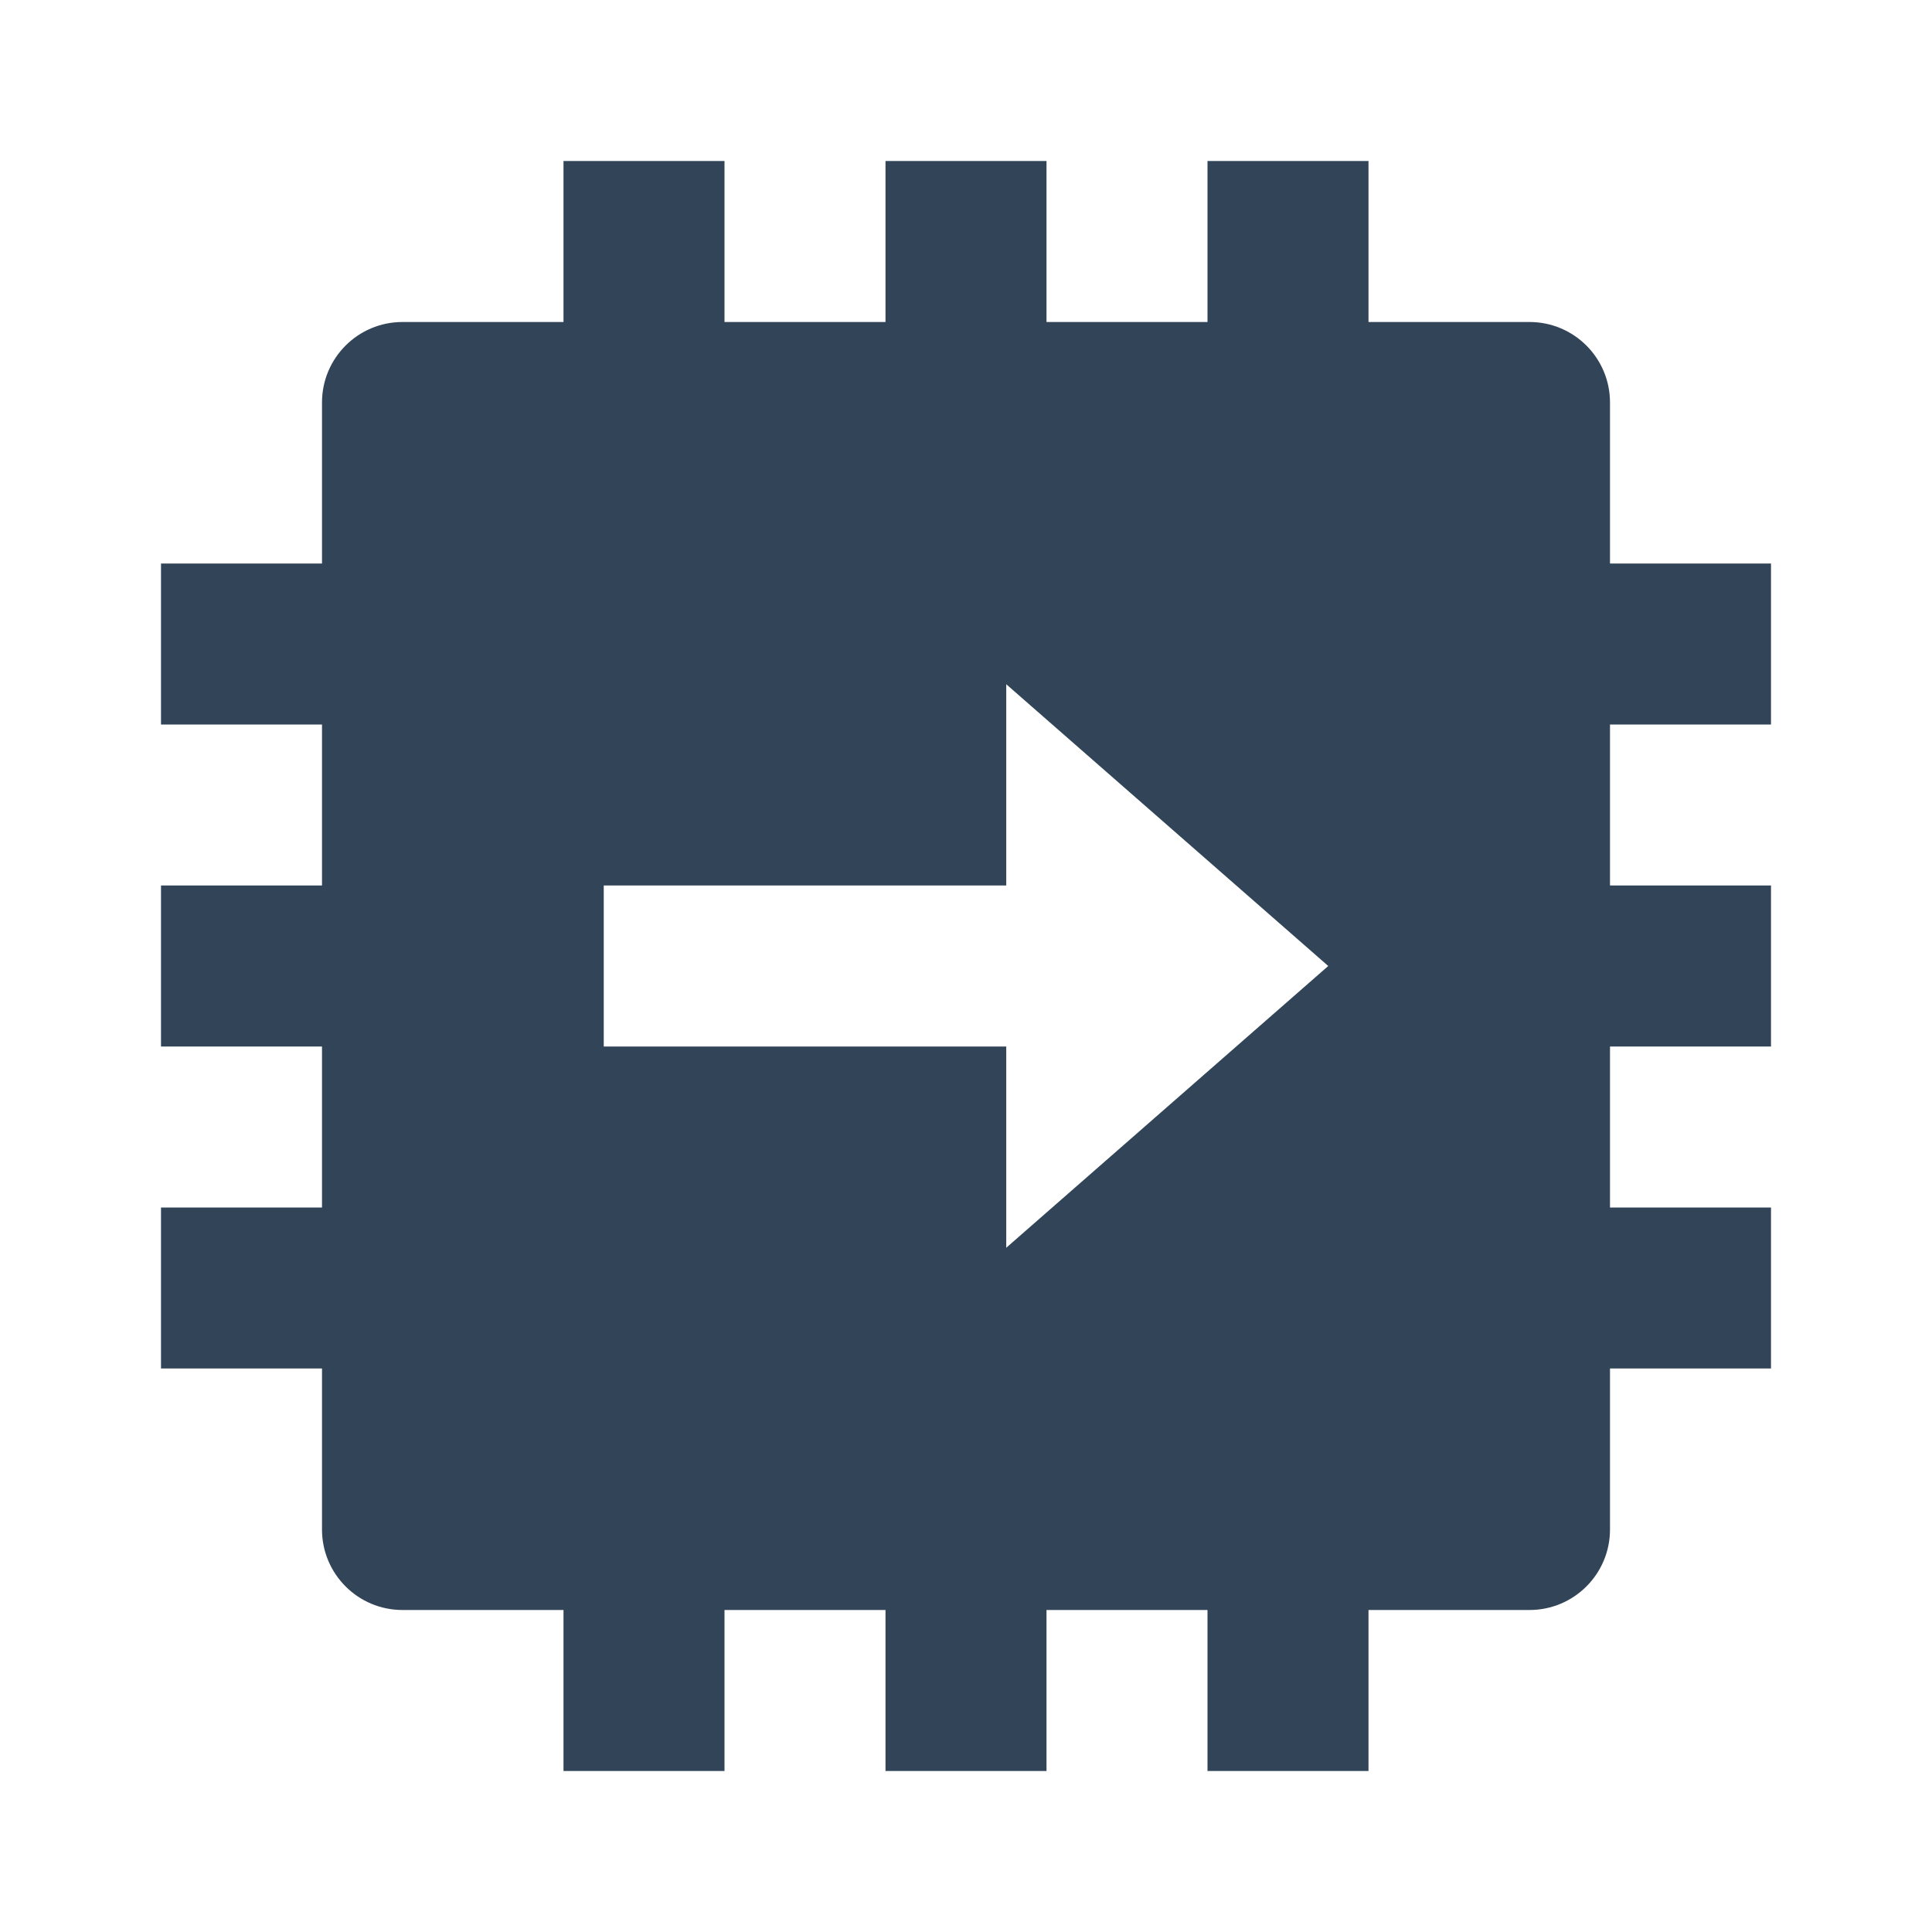 <svg width="48" height="48" viewBox="0 0 48 48" fill="none" xmlns="http://www.w3.org/2000/svg">
<path fill-rule="evenodd" clip-rule="evenodd" d="M18 4H14V8H10C8.895 8 8 8.895 8 10V14H4V18H8V22H4V26H8V30H4V34H8V38C8 39.105 8.895 40 10 40H14V44H18V40H22V44H26V40H30V44H34V40H38C39.105 40 40 39.105 40 38V34H44V30H40V26H44V22H40V18H44V14H40V10C40 8.895 39.105 8 38 8H34V4H30V8H26V4H22V8H18V4ZM33 24L25 17V22H15V26H25V31L33 24Z" fill="#324558"/>
</svg>
